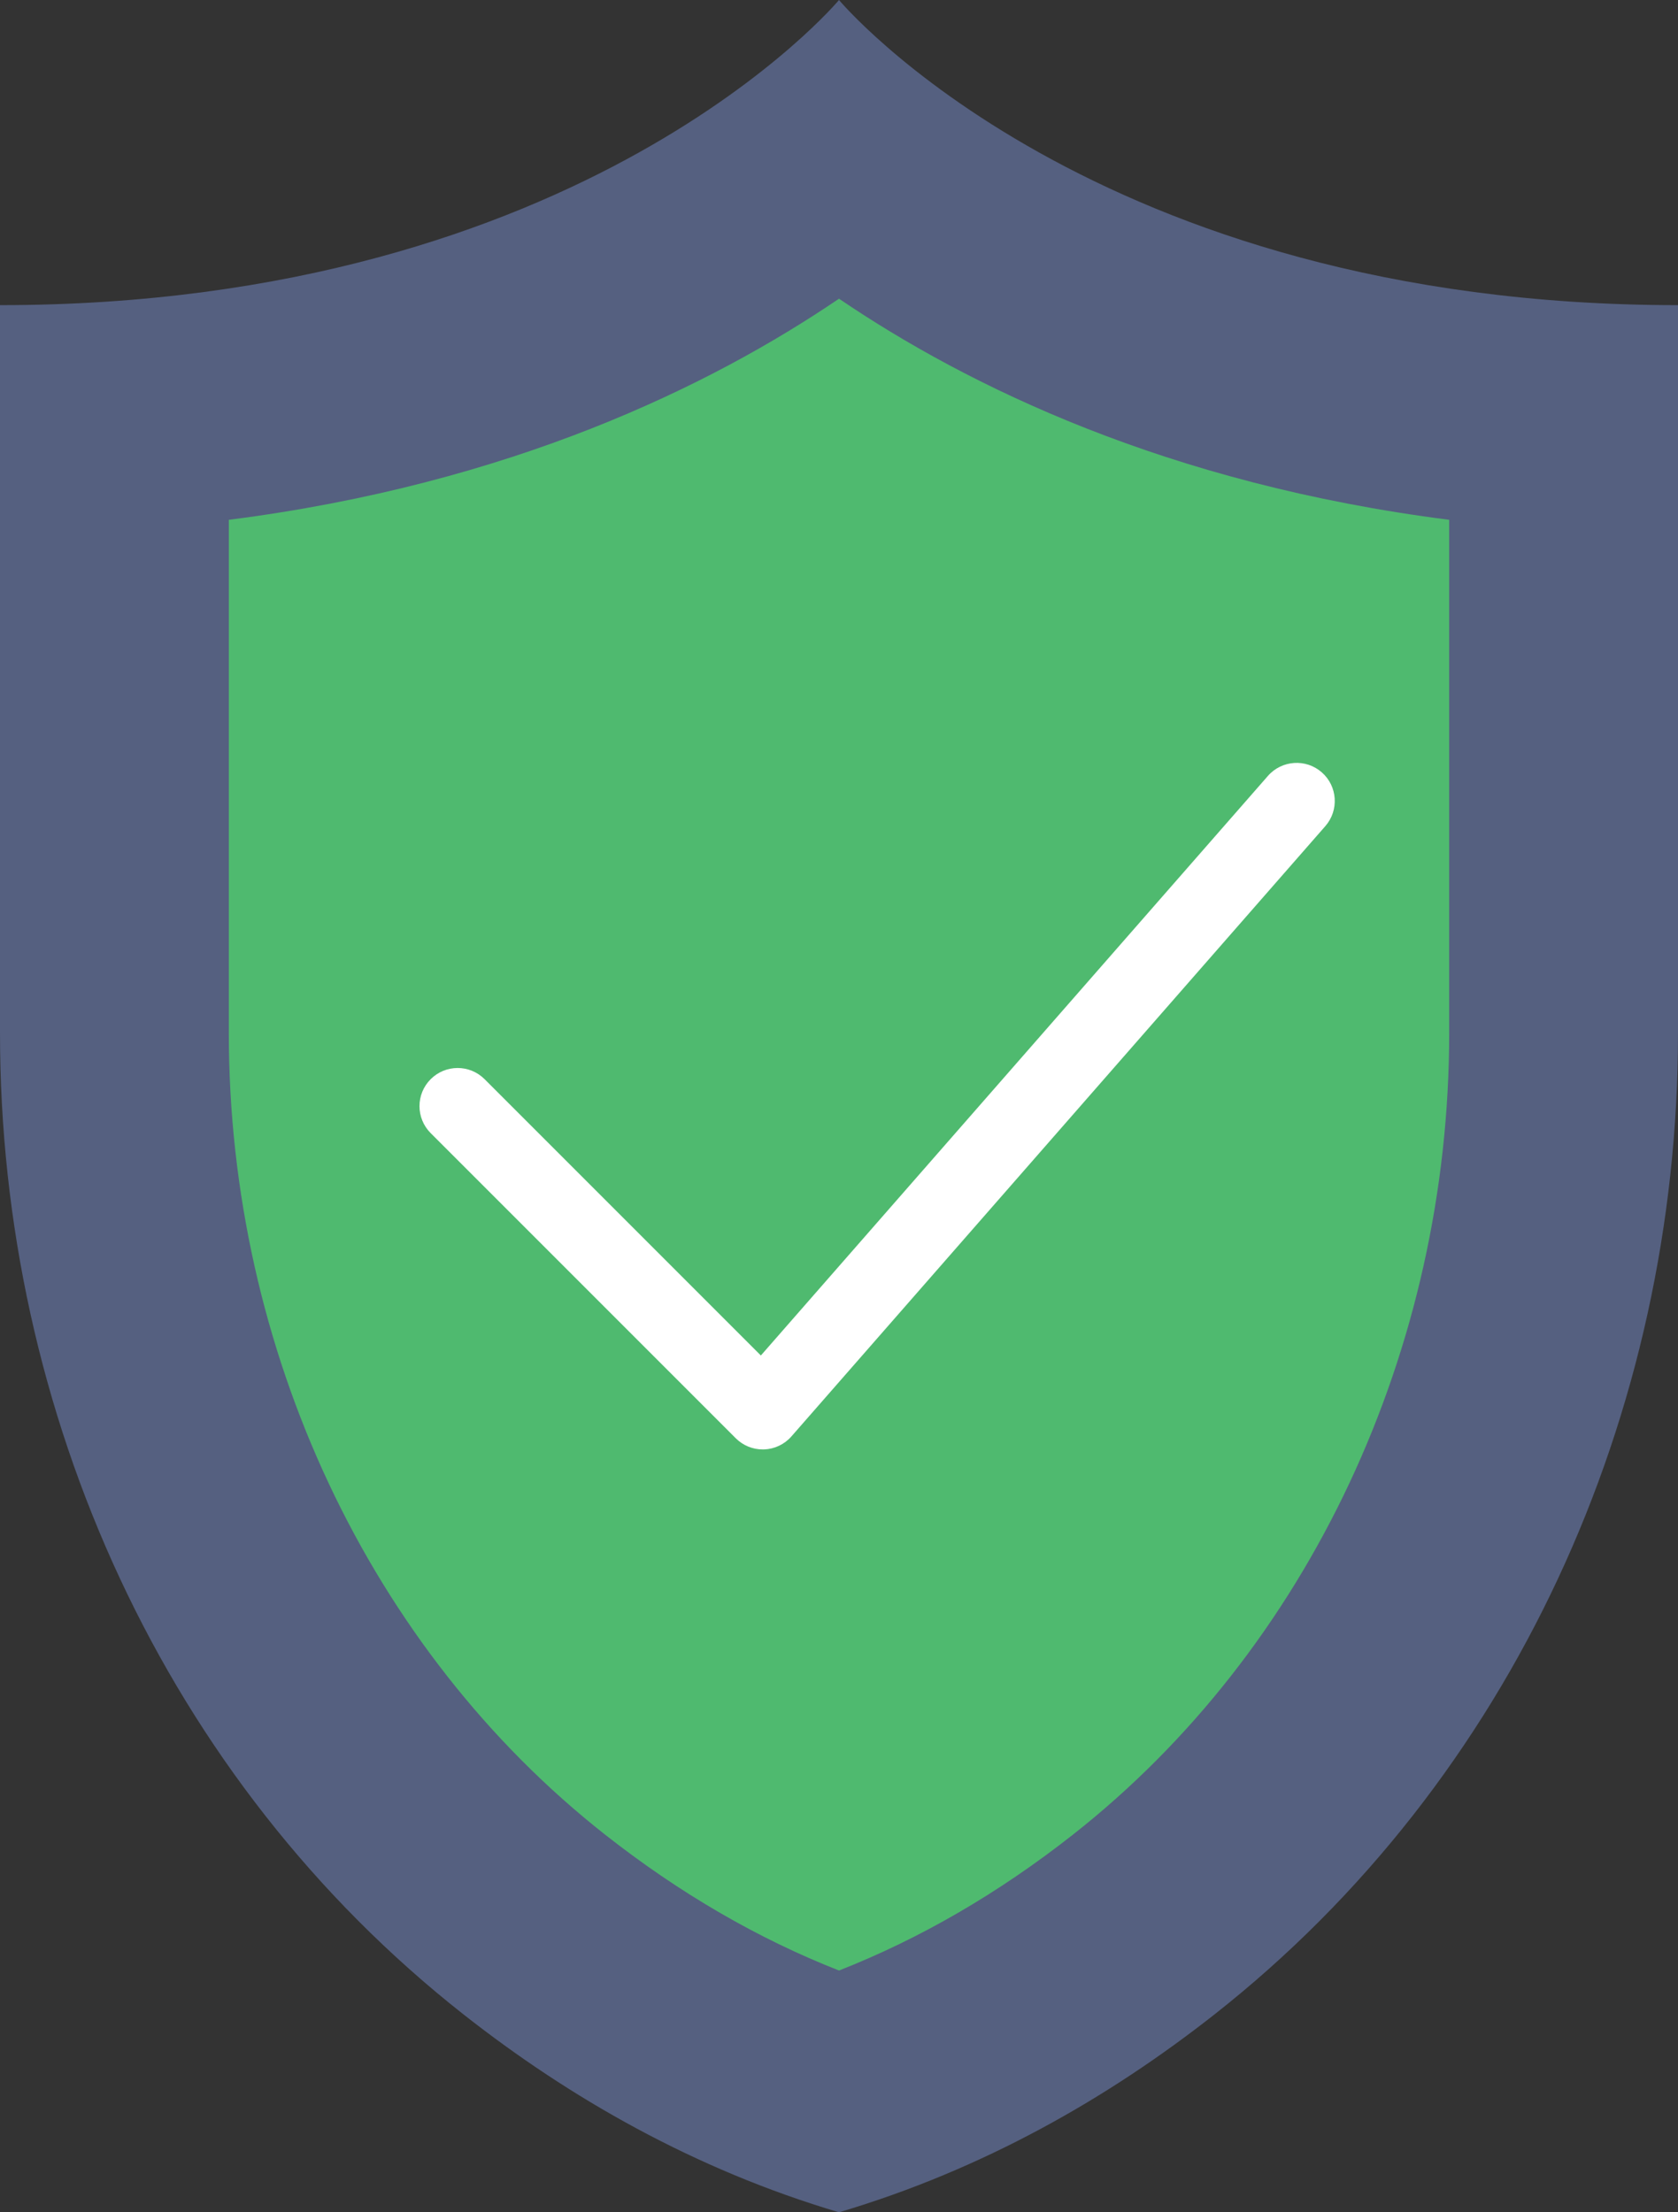 <?xml version="1.0" encoding="UTF-8" standalone="no"?>
<svg width="44px" height="58px" viewBox="0 0 44 58" version="1.1" xmlns="http://www.w3.org/2000/svg" xmlns:xlink="http://www.w3.org/1999/xlink" xmlns:sketch="http://www.bohemiancoding.com/sketch/ns">
    <rect x="0" y="0" width="44" height="58" fill="#333333" stroke="none"/>
    <!-- Generator: Sketch 3.2.2 (9983) - http://www.bohemiancoding.com/sketch -->
    <title>48 - Protected System (Flat)</title>
    <desc>Created with Sketch.</desc>
    <defs></defs>
    <g id="Page-1" stroke="none" stroke-width="1" fill="none" fill-rule="evenodd" sketch:type="MSPage">
        <g id="48---Protected-System-(Flat)" sketch:type="MSLayerGroup">
            <path d="M22,0 C22,0 15.333,8 0,8 L0,27.085 C0,37.051 4.328,46.662 12.164,52.82 C14.937,55 18.208,56.875 22,58 C25.792,56.875 29.062,55 31.836,52.82 C39.672,46.662 44,37.051 44,27.085 L44,8 C28.667,8 22,0 22,0" id="Fill-104" fill="#556080" sketch:type="MSShapeGroup"></path>
            <path d="M22,51.661 C19.877,50.828 17.822,49.636 15.872,48.103 C9.69,43.245 6,35.388 6,27.085 L6,13.628 C13.391,12.686 18.639,10.114 22,7.831 C25.361,10.114 30.609,12.686 38,13.628 L38,27.085 C38,35.388 34.31,43.245 28.129,48.103 C26.178,49.636 24.123,50.828 22,51.661" id="Fill-105" fill="#4FBA6F" sketch:type="MSShapeGroup"></path>
            <path d="M34.659,20.248 C34.243,19.884 33.612,19.927 33.248,20.341 L19.951,35.537 L12.707,28.293 C12.316,27.902 11.684,27.902 11.293,28.293 C10.902,28.684 10.902,29.316 11.293,29.707 L19.293,37.707 C19.481,37.895 19.735,38 20,38 L20.033,38 C20.31,37.99 20.57,37.867 20.752,37.659 L34.752,21.659 C35.116,21.243 35.074,20.611 34.659,20.248" id="Fill-108" fill="#FFFFFF" sketch:type="MSShapeGroup"></path>
        </g>
    </g>
</svg>